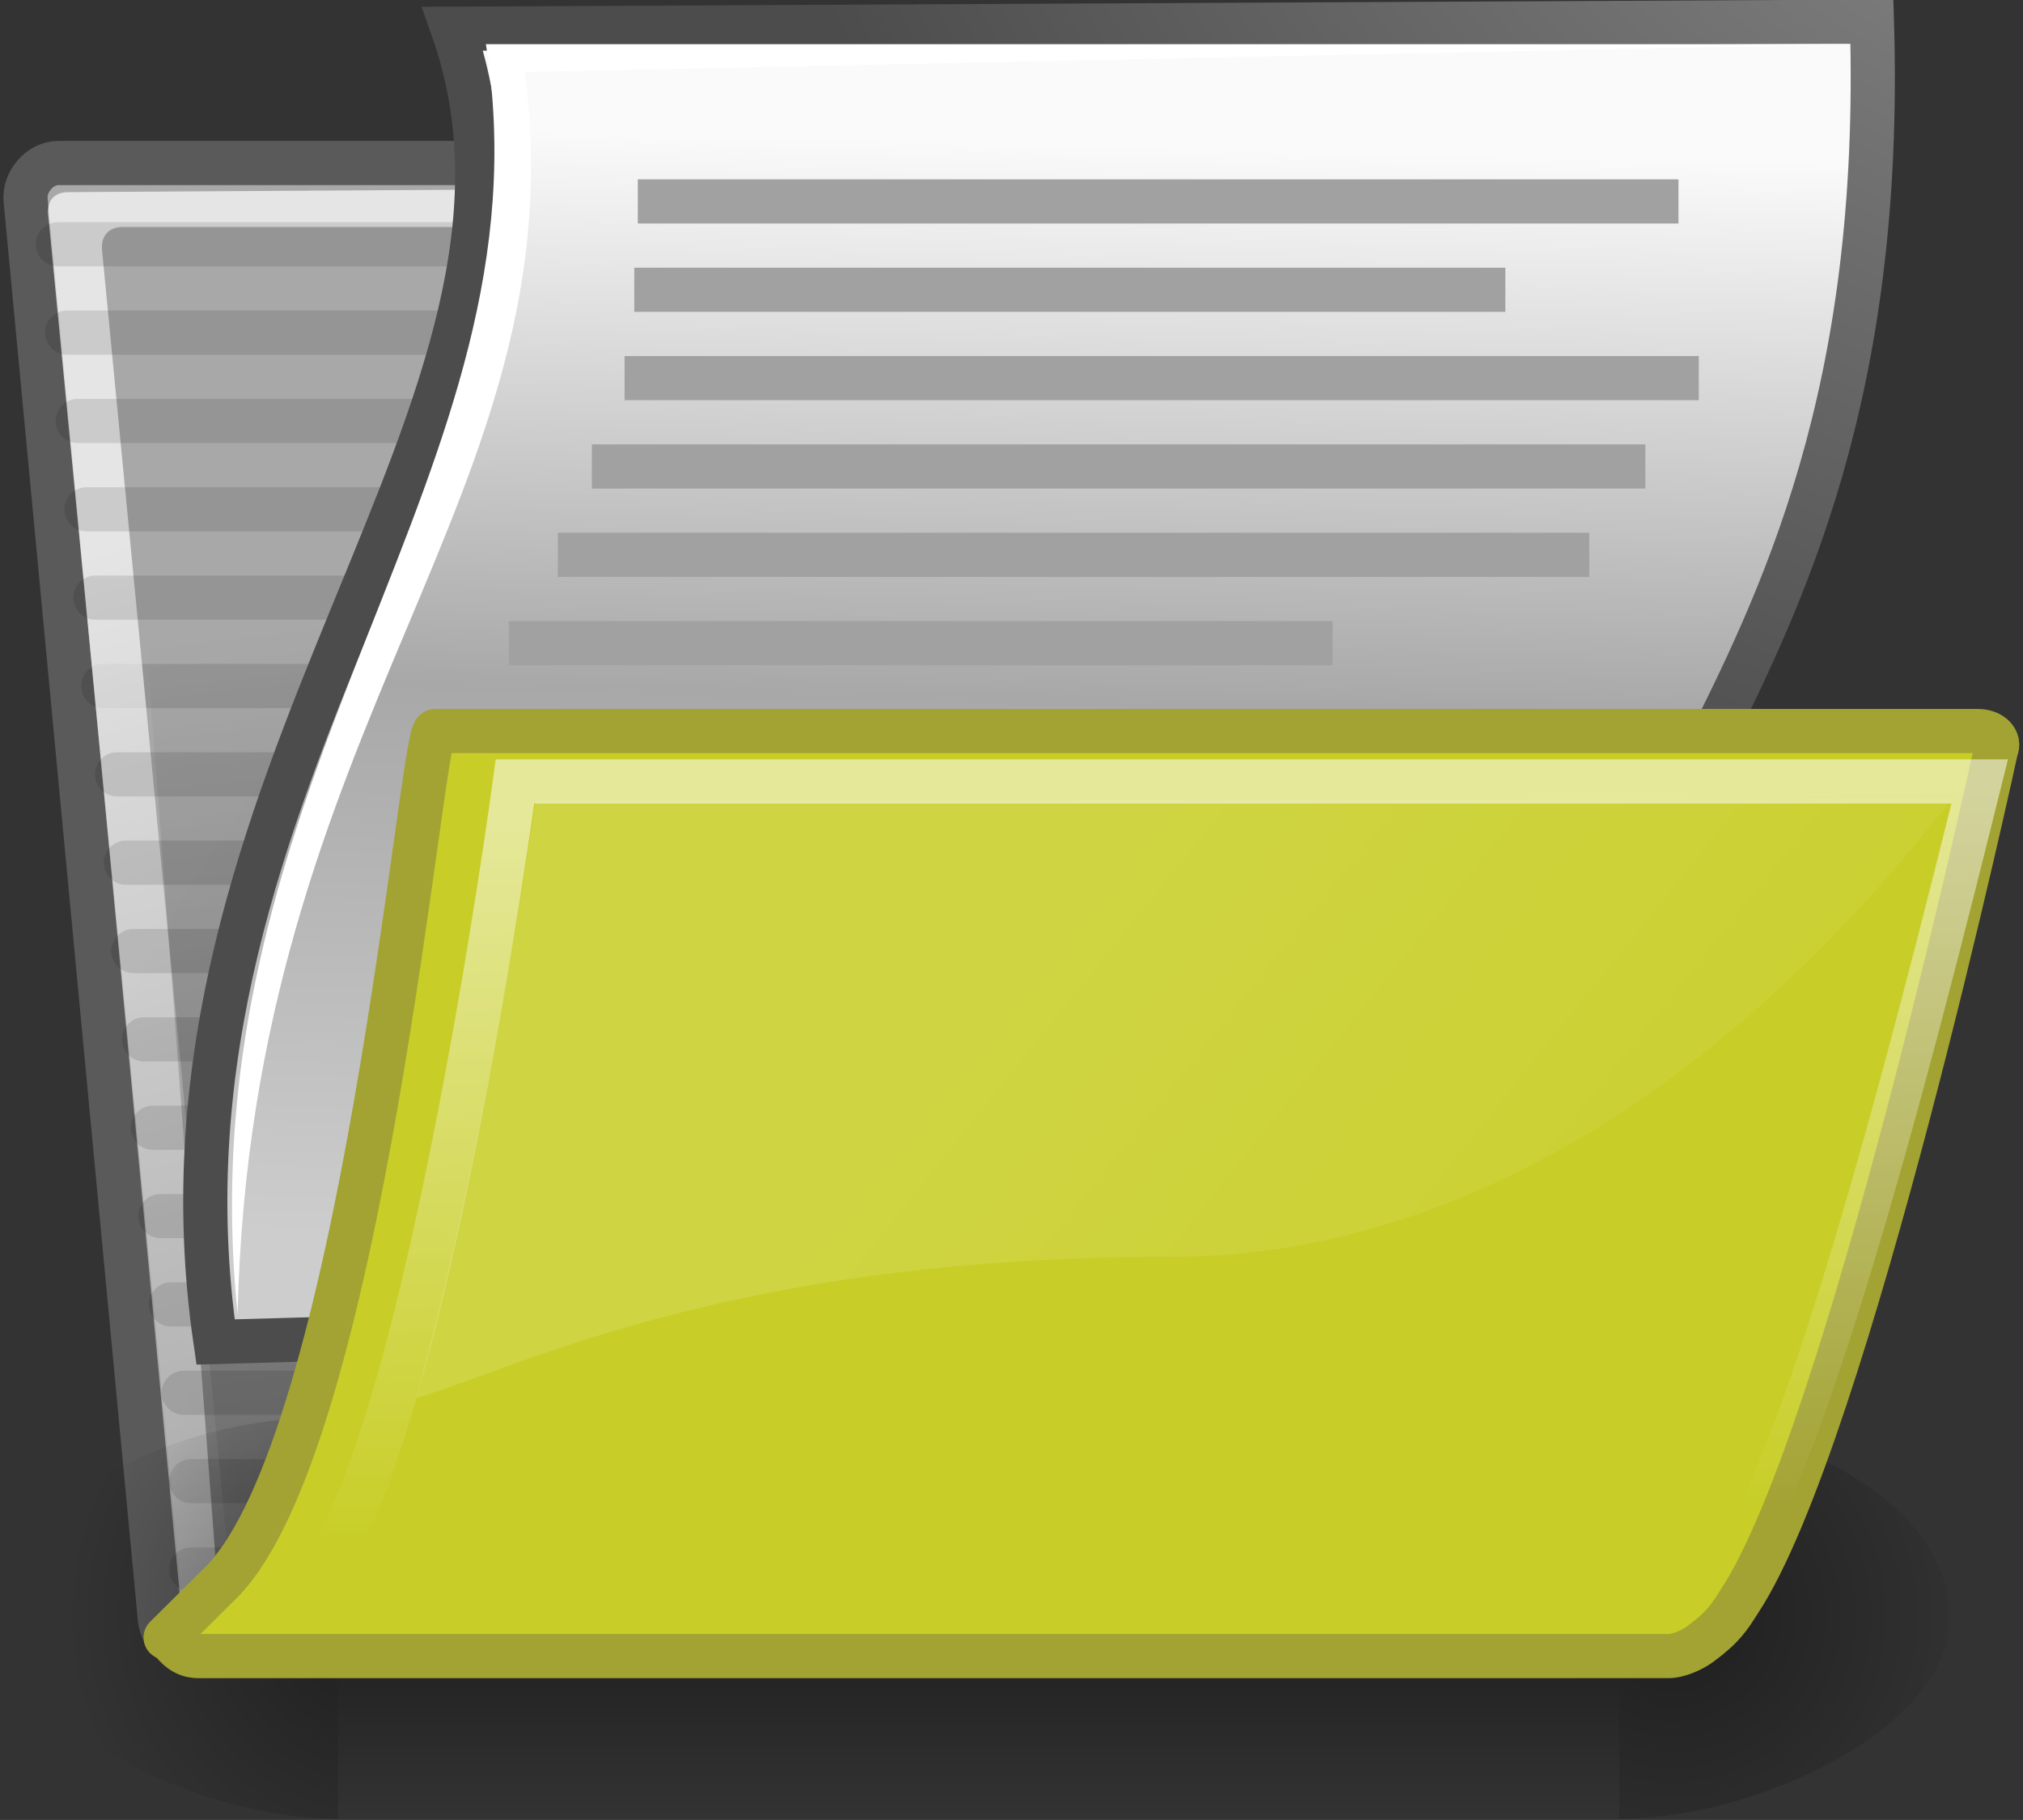 <svg xmlns="http://www.w3.org/2000/svg" viewBox="0 0 458 412" width="458" height="412">
	<rect x="0" y="0" width="458" height="412" fill="#333333" stroke="none"/>
	<defs>
		<radialGradient id="grd1" gradientUnits="userSpaceOnUse"  cx="304.91" cy="361.3" r="327.63">
			<stop offset="0" stop-color="#a0a0a0"  />
			<stop offset="1" stop-color="#a8a8a8"  />
		</radialGradient>
		<linearGradient id="grd2" gradientUnits="userSpaceOnUse"  x1="186.37" y1="320.65" x2="186.37" y2="411.72">
			<stop offset="0" stop-color="#000000" stop-opacity="0" />
			<stop offset="0.5" stop-color="#000000"  />
			<stop offset="1" stop-color="#000000" stop-opacity="0" />
		</linearGradient>
		<radialGradient id="grd3" gradientUnits="userSpaceOnUse"  cx="378.83" cy="365.65" r="70.37">
			<stop offset="0" stop-color="#000000"  />
			<stop offset="1" stop-color="#000000" stop-opacity="0" />
		</radialGradient>
		<radialGradient id="grd4" gradientUnits="userSpaceOnUse"  cx="85.1" cy="365.65" r="70.37">
			<stop offset="0" stop-color="#000000"  />
			<stop offset="1" stop-color="#000000" stop-opacity="0" />
		</radialGradient>
		<linearGradient id="grd5" gradientUnits="userSpaceOnUse"  x1="79.97" y1="108.04" x2="146.48" y2="339.79">
			<stop offset="0" stop-color="#ffffff" stop-opacity="0.7" />
			<stop offset="1" stop-color="#ffffff" stop-opacity="0" />
		</linearGradient>
		<linearGradient id="grd6" gradientUnits="userSpaceOnUse"  x1="212.5" y1="356.25" x2="187.5" y2="128.75">
			<stop offset="0" stop-color="#000000"  />
			<stop offset="1" stop-color="#000000" stop-opacity="0" />
		</linearGradient>
		<linearGradient id="grd7" gradientUnits="userSpaceOnUse"  x1="248.76" y1="32.8" x2="242.51" y2="283.69">
			<stop offset="0" stop-color="#fafafa"  />
			<stop offset="0.5" stop-color="#a8a8a8"  />
			<stop offset="1" stop-color="#cdcdcd"  />
		</linearGradient>
		<radialGradient id="grd8" gradientUnits="userSpaceOnUse"  cx="519.08" cy="-150.75" r="365.54">
			<stop offset="0" stop-color="#a3a3a3"  />
			<stop offset="1" stop-color="#4c4c4c"  />
		</radialGradient>
		<linearGradient id="grd9" gradientUnits="userSpaceOnUse"  x1="253.26" y1="180.74" x2="373.25" y2="276.99">
			<stop offset="0" stop-color="#ffffff" stop-opacity="0.13" />
			<stop offset="1" stop-color="#ffffff" stop-opacity="0.05" />
		</linearGradient>
		<linearGradient id="grd10" gradientUnits="userSpaceOnUse"  x1="261.76" y1="183.63" x2="266.17" y2="345.18">
			<stop offset="0" stop-color="#ffffff"  />
			<stop offset="1" stop-color="#ffffff" stop-opacity="0" />
		</linearGradient>
	</defs>
	<style>
		tspan { white-space:pre }
		.shp0 { fill: url(#grd1);stroke: #5a5a5a;stroke-linecap:round;stroke-linejoin:round;stroke-width: 10 } 
		.shp1 { opacity: 0.114;fill: #729fcf;stroke: #000000;stroke-linecap:round;stroke-linejoin:round;stroke-width: 10 } 
		.shp2 { opacity: 0.404;fill: url(#grd2) } 
		.shp3 { opacity: 0.404;fill: url(#grd3) } 
		.shp4 { opacity: 0.404;fill: url(#grd4) } 
		.shp5 { fill: url(#grd5) } 
		.shp6 { fill: #ffffff;stroke: #000000;stroke-width: 10.34 } 
		.shp7 { opacity: 0.392;fill: url(#grd6) } 
		.shp8 { fill: url(#grd7);stroke: url(#grd8);stroke-width: 10 } 
		.shp9 { fill: none;stroke: #a1a1a1;stroke-width: 10 } 
		.shp10 { fill: #c8ce27;stroke: #a3a334;stroke-linejoin:round;stroke-width: 10 } 
		.shp11 { fill: url(#grd9) } 
		.shp12 { opacity: 0.522;fill: none;stroke: url(#grd10);stroke-linecap:round;stroke-width: 10 } 
		.shp13 { fill: #ffffff } 
	</style>
	<g id="Layer">
		<g id="Layer">
			<path id="Layer" class="shp0" d="M36.2 366.5C36.6 370.7 41.2 374.9 45.3 374.9L356.7 374.9C360.8 374.9 364.5 370.7 364.1 366.5L337.1 95.3C336.7 91.1 332.2 86.9 328 86.9L200.8 86.9C194.9 86.9 188.7 83.1 186.8 77.3L175.7 44.2C174.1 39.2 170.3 36.9 162.6 36.9L13.2 36.9C9.1 36.9 5.4 41.1 5.8 45.3L36.2 366.5L36.2 366.5Z" />
			<g id="Layer">
				<path id="Layer" class="shp1" d="M23.4 155.3L334.9 155.3" />
				<path id="Layer" class="shp1" d="M43.3 355.3L343.2 355.3" />
				<path id="Layer" class="shp1" d="M43.3 335.3L343.2 335.3" />
			</g>
		</g>
		<g id="Layer">
			<path id="Layer" class="shp2" d="M76.5 320.6L366.6 320.6L366.6 411.7L76.5 411.7L76.5 320.6Z" />
			<path id="Layer" class="shp3" d="M366.6 320.7L366.6 411.7C397.5 411.9 441.4 391.3 441.4 366.2C441.4 341 406.9 320.7 366.6 320.7L366.6 320.7Z" />
			<path id="Layer" class="shp4" d="M76.5 320.7L76.5 411.7C45.6 411.9 1.7 391.3 1.7 366.2C1.7 341 36.3 320.7 76.5 320.7L76.5 320.7Z" />
		</g>
	</g>
	<path id="Layer" class="shp5" d="M51.7 364.2C52 367.3 50.2 369.4 47 368.3C43.8 367.3 41.5 365.2 41.2 362.1L10.9 48.5C10.6 45.3 12.4 43.5 15.5 43.5L163 42.6C168.4 42.5 170.4 43.1 171.8 47.7C171.8 47.7 182.7 78.9 184.3 84.7L168.7 55.5C166.1 50.6 162.8 51.4 159 51.4L27.7 51.4C24.6 51.4 22.8 53.5 23.1 56.6L52.9 365.2L51.7 364.2L51.7 364.2Z" />
	<g id="Layer">
		<g id="Layer">
			<path id="Layer" class="shp1" d="M13.1 55.3L160.9 55.3" />
			<path id="Layer" class="shp1" d="M17.6 95.3L325 95.3" />
		</g>
		<g id="Layer" style="opacity: 0.58">
			<path id="Layer" class="shp6" d="M331.4 99.8C331 94.9 330.8 92.3 326.2 92.3L196.4 92.4C193.2 92.4 192.8 90.9 196.4 92.4C199.9 93.9 209.9 99.2 219.7 99.6L331.4 99.8L331.4 99.8Z" />
		</g>
		<g id="Layer">
			<path id="Layer" class="shp1" d="M21.6 135.3L329.9 135.3" />
			<path id="Layer" class="shp1" d="M41.6 315.3L341.5 315.3" />
			<path id="Layer" class="shp1" d="M38.7 295.3L339.7 295.3" />
			<path id="Layer" class="shp1" d="M36.3 275.3L338 275.3" />
			<path id="Layer" class="shp1" d="M34.6 255.3L336.3 255.3" />
			<path id="Layer" class="shp1" d="M32.6 235.3L334.6 235.3" />
			<path id="Layer" class="shp1" d="M30.2 215.3L332.9 215.3" />
			<path id="Layer" class="shp1" d="M28.5 195.3L331.2 195.3" />
		</g>
		<g id="Layer" style="opacity: 0.58">
			<path id="Layer" class="shp6" d="M331.4 99.8C331 94.9 330.8 92.3 326.2 92.3L196.4 92.4C193.2 92.4 192.8 90.9 196.4 92.4C199.9 93.9 209.9 99.2 219.7 99.6L331.4 99.8L331.4 99.8Z" />
		</g>
	</g>
	<g id="Layer">
		<g id="Layer">
			<path id="Layer" class="shp1" d="M19.6 115.3L329.9 115.3" />
			<path id="Layer" class="shp1" d="M26.5 175.3L329.5 175.3" />
			<path id="Layer" class="shp1" d="M15.2 75.3L168.1 75.3" />
		</g>
		<path id="Layer" class="shp7" d="M333.8 121.3L360 367.5L50 368.8L31.3 121.3L333.8 121.3Z" />
	</g>
	<path id="Layer" class="shp8" d="M423.8 4.9C428.8 173.7 333 190.2 363.6 294.9L48.8 303.8C30 175.3 132.5 91.7 102.5 6.5L423.8 4.9L423.8 4.9Z" />
	<path id="Layer" class="shp9" d="M144.4 45.6L380 45.6" />
	<path id="Layer" class="shp10" d="M38.5 370.7C39.6 372.8 41.7 374.9 44.8 374.9L377.8 374.9C379.9 374.9 383 373.6 384.9 372.2C390.2 368.3 391.5 366.1 393.8 362.5C418.3 325.4 451.9 169.7 451.9 169.7C452.9 167.6 450.9 165.5 447.8 165.5L98.5 165.5C95.4 165.5 82 326.6 49.9 358.4L37.5 370.7L38.5 370.7L38.5 370.7Z" />
	<path id="Layer" class="shp9" d="M143.6 65.6L340.8 65.6" />
	<path id="Layer" fill-rule="evenodd" class="shp11" d="M121.3 181.4C113.6 231.3 106.3 271.5 94.2 316.5C118 309.5 165.3 284.5 265.3 284.5C365.3 284.5 432.6 192 441.9 180.9L121.3 181.4L121.3 181.4Z" />
	<g id="Layer">
		<path id="Layer" class="shp9" d="M141.4 85.6L384.6 85.6" />
		<path id="Layer" fill-rule="evenodd" class="shp12" d="M448.2 176.9L116.6 176.9C116.6 176.9 95.1 337.1 69.4 359.3C150.6 359.3 385.1 358.8 385.3 358.8C402.8 358.8 434.4 232.4 448.2 176.9L448.2 176.9Z" />
		<g id="Layer">
			<path id="Layer" class="shp9" d="M134 105.6L372.5 105.6" />
			<path id="Layer" class="shp9" d="M126.3 125.6L359.8 125.6" />
			<path id="Layer" class="shp9" d="M115.2 145.6L301.7 145.6" />
		</g>
	</g>
	<path id="Layer" class="shp13" d="M53.8 297.5C41.3 175.1 125.6 106.9 110 10L418.8 10L118.8 16.3C131.3 111.9 56.8 162.7 53.8 297.5Z" />
</svg>
